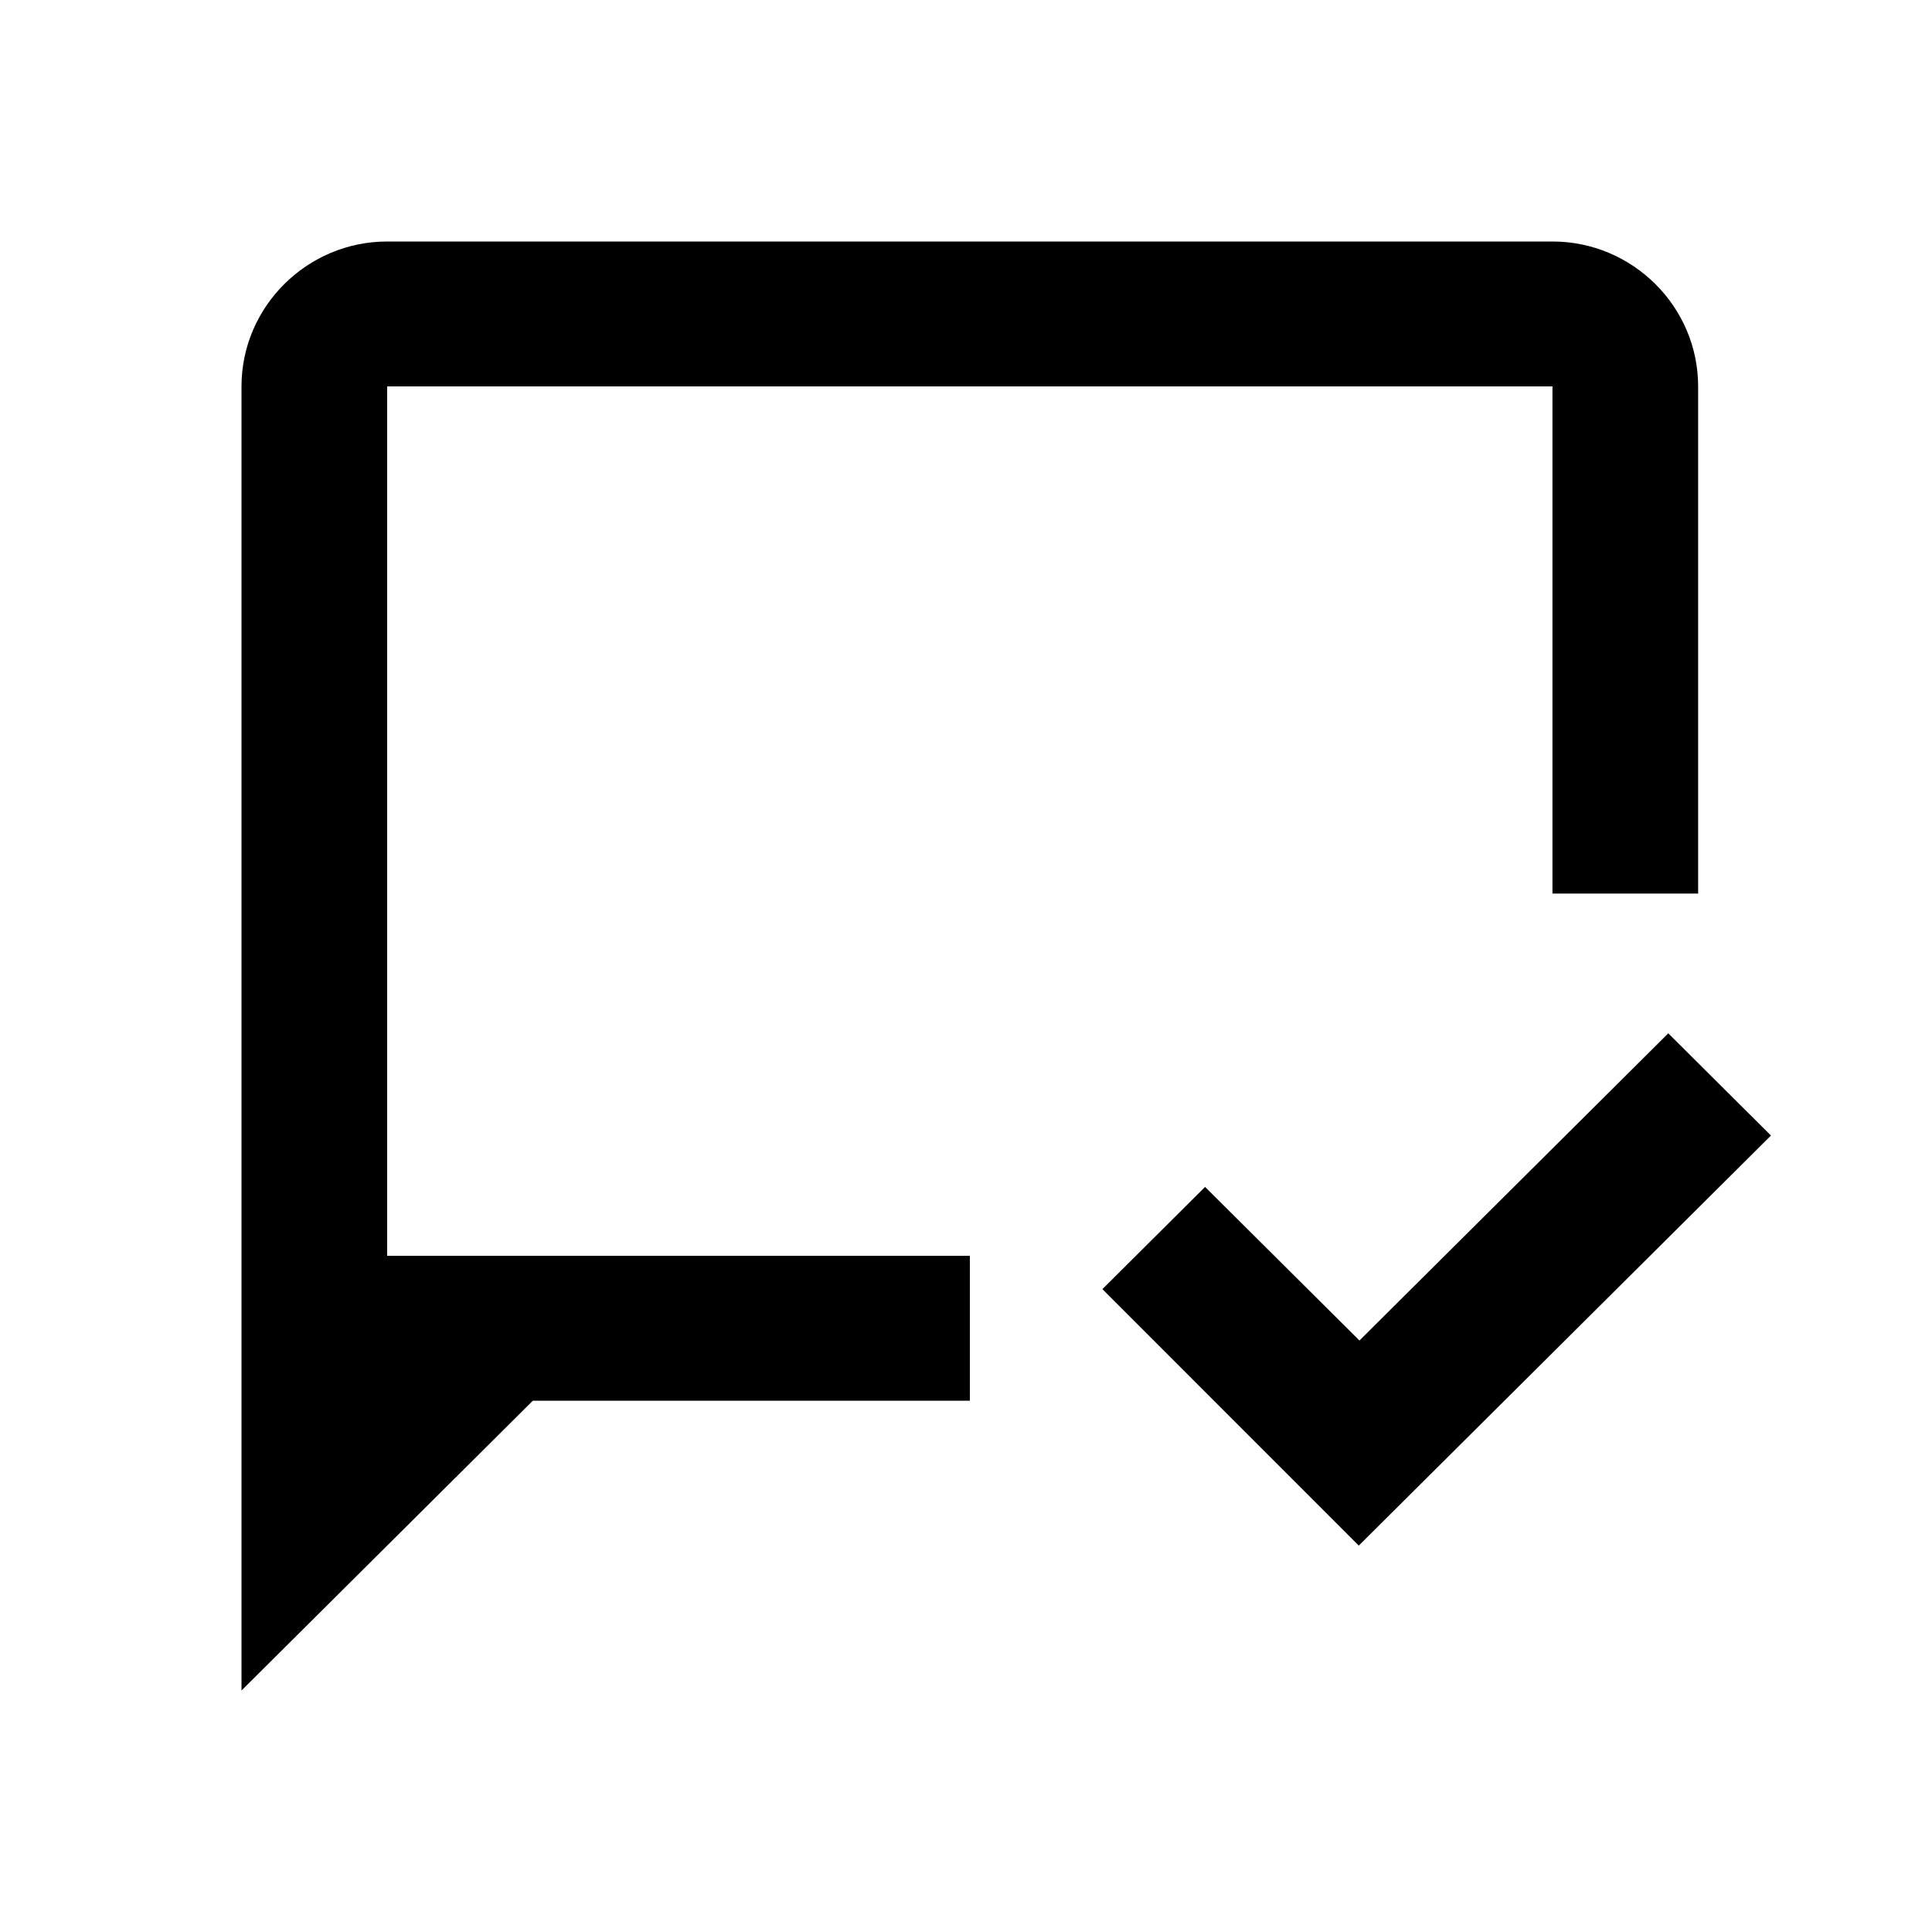 <svg width="20" height="20" viewBox="0 0 20 20" fill="none" xmlns="http://www.w3.org/2000/svg">
<path d="M10.04 14.5H5.516L2.5 17.5V4C2.5 3.175 3.179 2.5 4.008 2.5H16.071C16.901 2.5 17.579 3.175 17.579 4V9.25H16.071V4H4.008V13H10.04V14.5ZM18.333 11.755L17.27 10.697L14.073 13.877L12.475 12.287L11.412 13.345L14.066 16L18.333 11.755Z" fill="currentColor"/>
</svg>
